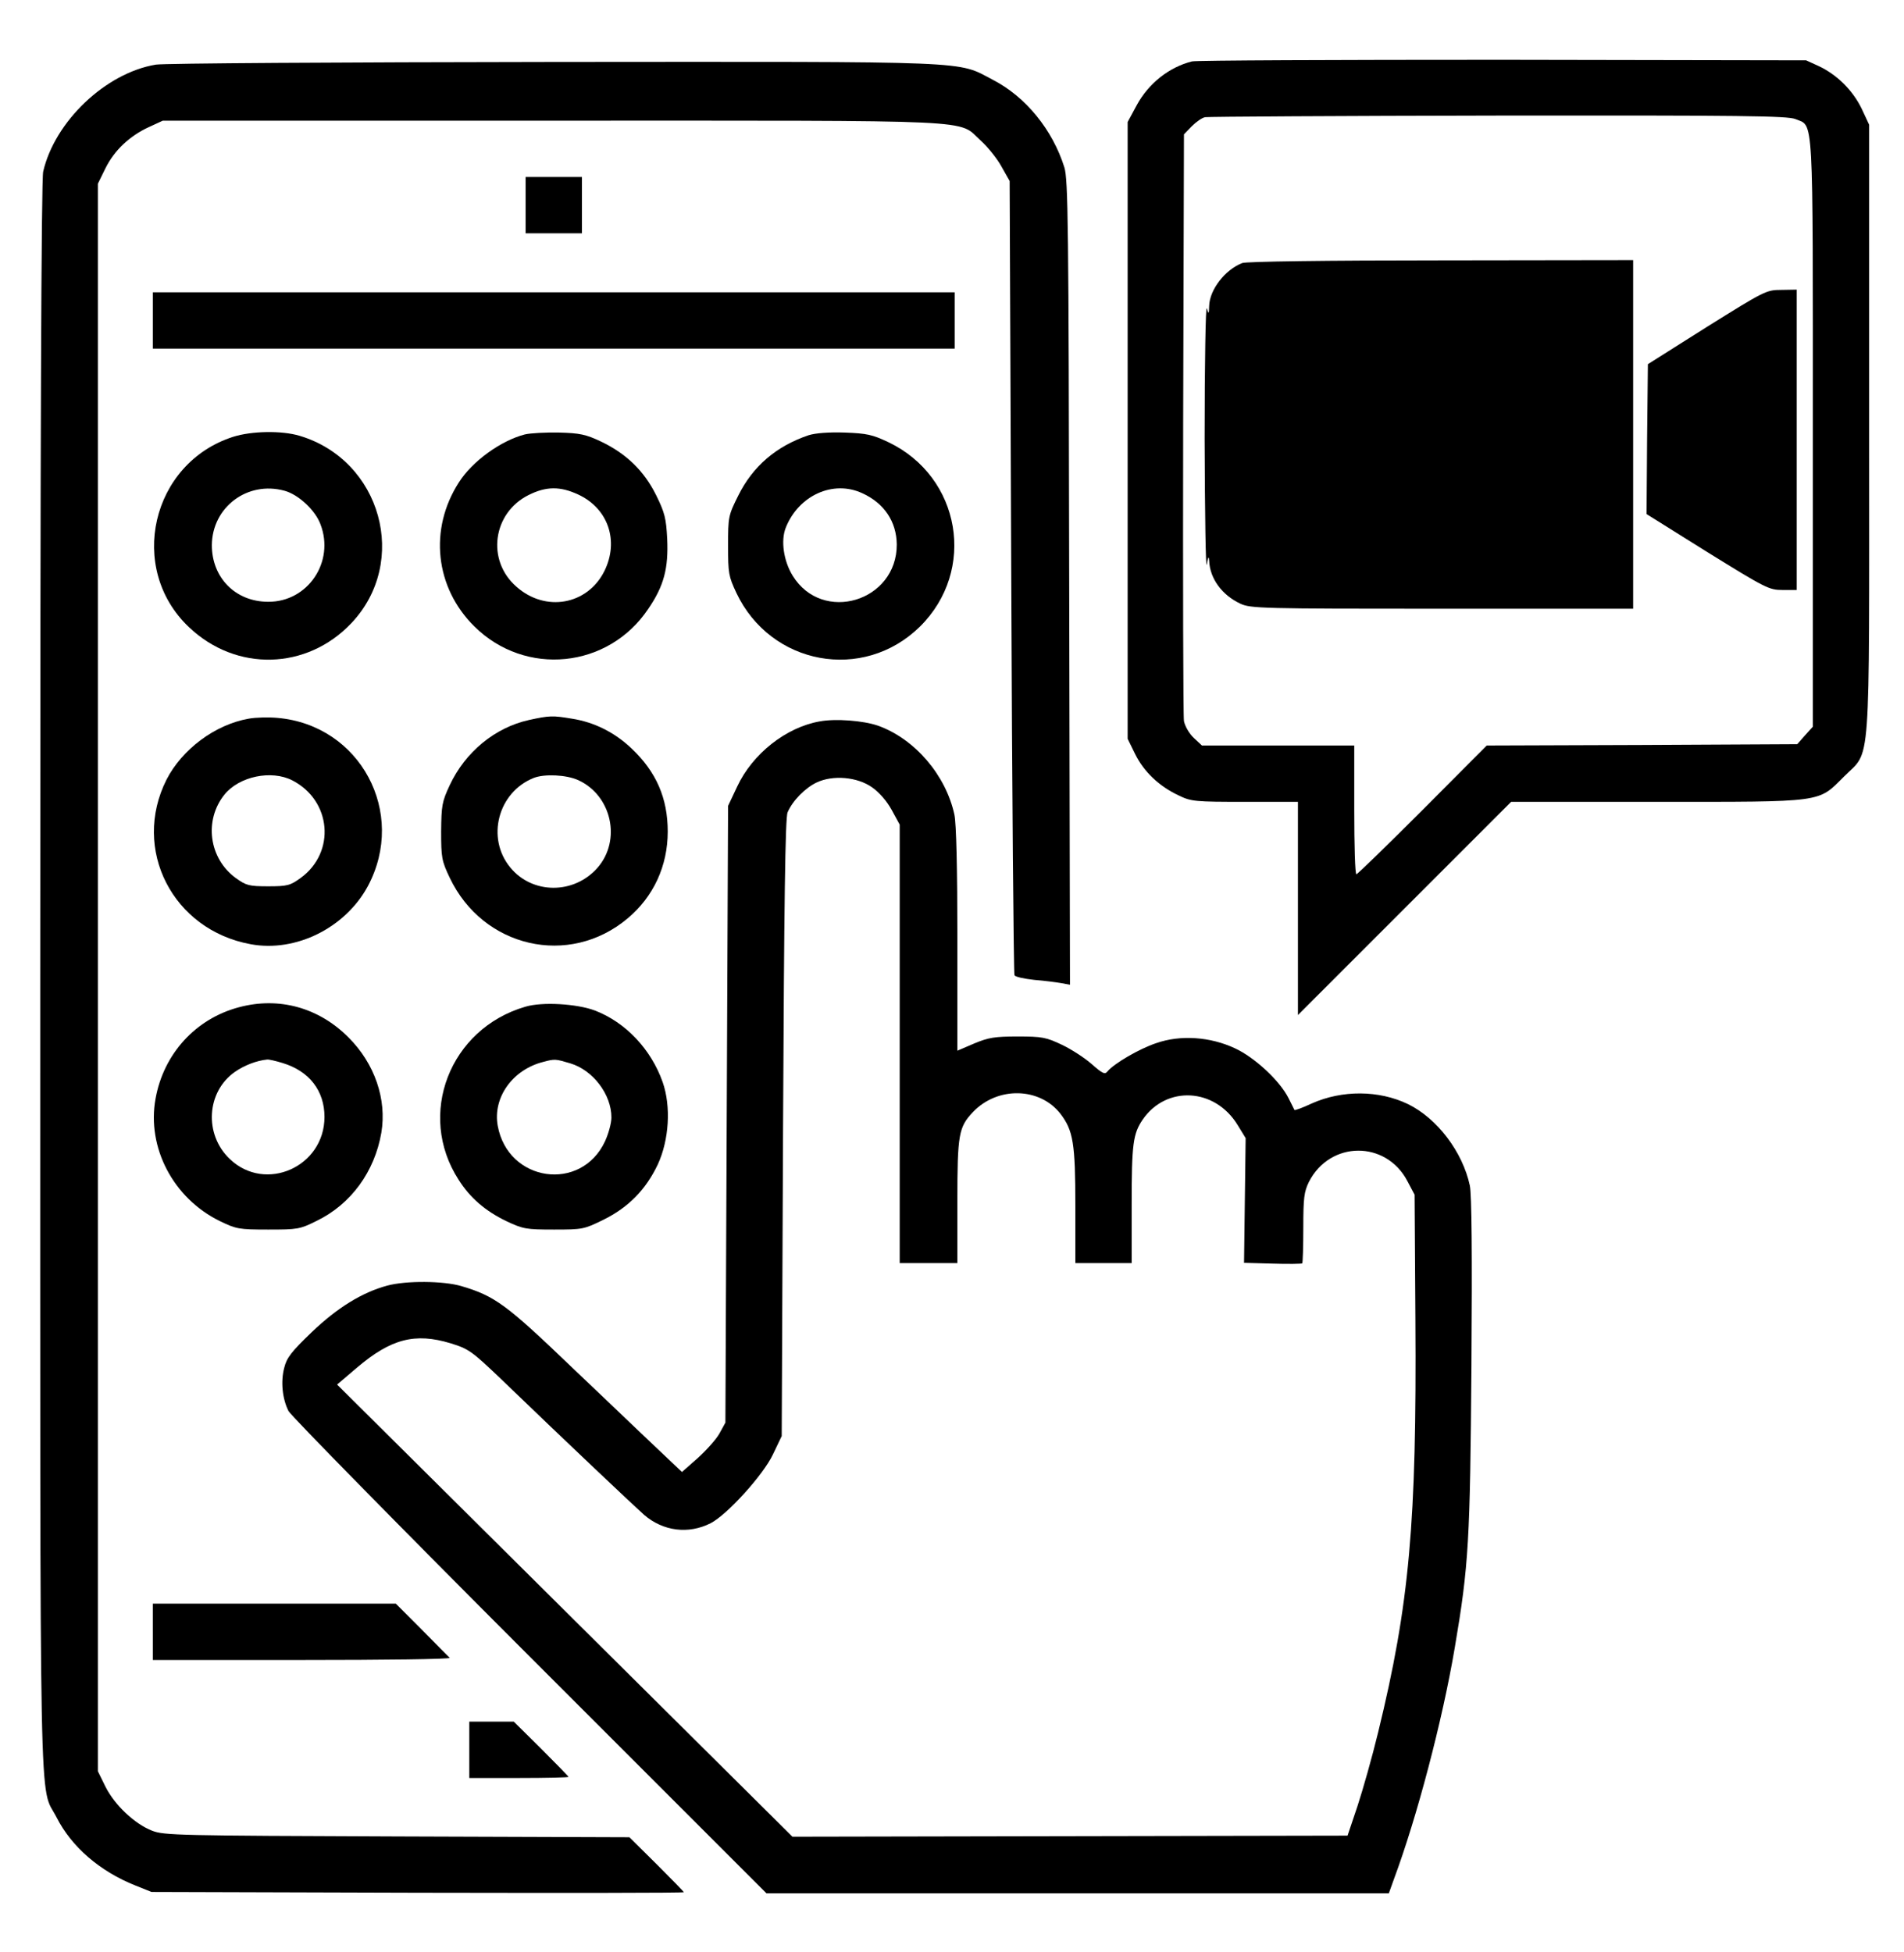 <?xml version="1.0" standalone="no"?>
<!DOCTYPE svg PUBLIC "-//W3C//DTD SVG 20010904//EN"
 "http://www.w3.org/TR/2001/REC-SVG-20010904/DTD/svg10.dtd">
<svg version="1.0" xmlns="http://www.w3.org/2000/svg"
 width="710pt" height="728pt" viewBox="0 0 710 728"
 preserveAspectRatio="xMidYMid meet">

<g transform="translate(0,728) scale(0.1,-0.1)"
fill="#000000" stroke="none">
<path d="M4445 7051 c-85 -21 -162 -82 -206 -163 l-34 -63 0 -1150 0 -1150 28
-57 c32 -65 89 -120 162 -154 47 -23 61 -24 248 -24 l197 0 0 -397 0 -398 398
398 397 397 541 0 c630 0 602 -4 700 94 102 103 94 -9 94 1295 l0 1136 -28 60
c-33 68 -92 127 -161 159 l-46 21 -1130 2 c-621 0 -1143 -2 -1160 -6z m2250
-215 c69 -29 65 44 65 -1170 l0 -1096 -29 -32 -29 -33 -579 -3 -579 -2 -239
-240 c-132 -132 -243 -240 -247 -240 -5 0 -8 108 -8 240 l0 240 -284 0 -284 0
-30 28 c-17 16 -33 43 -37 63 -3 19 -4 519 -3 1111 l3 1077 29 30 c16 16 38
32 50 34 11 2 504 5 1094 6 907 1 1078 -1 1107 -13z"/>
<path d="M4632 6299 c-64 -25 -121 -99 -123 -159 -1 -32 -2 -33 -9 -10 -4 14
-8 -204 -8 -485 1 -280 4 -492 8 -470 5 30 8 33 9 13 3 -66 48 -127 116 -159
38 -18 80 -19 753 -19 l712 0 0 650 0 650 -717 -1 c-423 0 -728 -4 -741 -10z"/>
<path d="M6365 6061 l-220 -139 -3 -279 -2 -280 227 -142 c218 -135 230 -141
280 -141 l53 0 0 560 0 560 -57 -1 c-57 0 -63 -4 -278 -138z"/>
<path d="M581 7039 c-187 -31 -377 -212 -420 -399 -7 -31 -11 -998 -11 -3005
0 -3253 -5 -3003 61 -3132 56 -110 161 -201 294 -254 l60 -24 993 -3 c545 -1
992 -1 992 2 0 2 -46 49 -102 105 l-101 100 -866 3 c-813 3 -869 4 -913 21
-67 26 -141 97 -175 165 l-28 57 0 2960 0 2960 28 57 c33 67 90 121 162 154
l52 24 1454 0 c1630 0 1507 6 1597 -75 26 -24 61 -67 77 -97 l30 -53 6 -1476
c3 -812 9 -1481 12 -1486 4 -6 37 -13 74 -17 38 -3 83 -9 100 -12 l33 -6 -3
1498 c-2 1345 -4 1504 -18 1550 -44 140 -144 263 -266 326 -137 72 -50 68
-1640 67 -794 -1 -1452 -5 -1482 -10z"/>
<path d="M1960 6515 l0 -105 105 0 105 0 0 105 0 105 -105 0 -105 0 0 -105z"/>
<path d="M570 6085 l0 -105 1495 0 1495 0 0 105 0 105 -1495 0 -1495 0 0 -105z"/>
<path d="M869 5651 c-305 -98 -396 -491 -164 -710 176 -167 439 -160 605 15
217 229 112 608 -193 699 -67 20 -179 18 -248 -4z m192 -201 c52 -14 115 -73
134 -125 54 -140 -47 -290 -195 -289 -122 0 -210 90 -210 211 1 142 133 241
271 203z"/>
<path d="M1957 5660 c-89 -23 -196 -100 -246 -179 -112 -174 -89 -392 58 -537
190 -188 499 -157 648 65 59 86 76 152 71 262 -4 76 -9 97 -41 162 -45 91
-112 156 -207 201 -55 26 -78 31 -155 33 -49 1 -107 -2 -128 -7z m199 -224
c112 -52 153 -173 98 -285 -63 -127 -220 -155 -328 -59 -113 98 -89 275 45
342 66 33 118 33 185 2z"/>
<path d="M3015 5657 c-121 -41 -208 -116 -262 -225 -37 -74 -38 -79 -38 -187
0 -103 2 -114 31 -176 128 -270 473 -333 684 -126 213 210 153 559 -117 688
-59 28 -80 33 -163 36 -61 2 -109 -2 -135 -10z m200 -216 c82 -37 128 -106
129 -191 1 -213 -277 -297 -388 -117 -34 55 -45 131 -26 179 48 121 177 179
285 129z"/>
<path d="M927 4600 c-125 -22 -248 -114 -306 -227 -131 -260 23 -561 314 -614
168 -31 353 61 437 217 146 274 -29 600 -337 627 -33 3 -82 2 -108 -3z m163
-230 c146 -75 163 -268 31 -364 -39 -28 -49 -31 -121 -31 -72 0 -82 3 -121 31
-100 73 -119 215 -42 311 55 68 175 93 253 53z"/>
<path d="M1972 4595 c-126 -28 -237 -119 -295 -243 -29 -62 -31 -76 -32 -172
0 -98 2 -110 32 -173 124 -261 445 -335 663 -152 97 81 150 196 150 324 0 125
-43 223 -135 310 -63 60 -139 98 -222 111 -72 12 -83 12 -161 -5z m184 -224
c125 -57 162 -224 72 -327 -88 -100 -243 -99 -325 1 -91 110 -46 281 87 334
40 16 122 12 166 -8z"/>
<path d="M3057 4590 c-126 -22 -251 -121 -308 -243 l-34 -72 -5 -1150 -5
-1150 -22 -40 c-12 -22 -49 -63 -81 -92 l-59 -52 -154 146 c-85 81 -199 190
-254 242 -246 236 -289 268 -414 305 -67 20 -207 21 -277 2 -93 -25 -186 -82
-282 -174 -75 -72 -93 -95 -102 -132 -14 -52 -7 -117 16 -162 9 -17 413 -429
899 -915 l883 -883 1160 0 1161 0 19 53 c85 228 181 591 227 864 52 306 57
398 62 1050 3 418 1 639 -6 672 -27 126 -122 251 -231 304 -108 52 -245 53
-359 2 -34 -16 -62 -26 -64 -24 -1 2 -11 22 -22 44 -32 64 -126 152 -200 186
-92 43 -203 51 -294 19 -63 -21 -157 -76 -181 -105 -10 -13 -19 -8 -59 27 -25
22 -75 55 -111 72 -59 28 -74 31 -165 31 -86 0 -109 -4 -162 -26 l-63 -27 0
414 c0 268 -4 432 -11 466 -32 148 -148 283 -285 332 -55 19 -158 27 -217 16z
m195 -246 c26 -18 55 -51 73 -84 l30 -55 0 -817 0 -818 108 0 107 0 0 230 c0
251 5 277 58 333 92 97 250 93 327 -7 47 -62 55 -110 55 -343 l0 -213 105 0
105 0 0 218 c0 226 5 264 41 317 88 128 269 119 354 -20 l30 -49 -3 -232 -3
-233 106 -3 c59 -2 109 -1 111 1 2 2 4 62 4 133 0 112 3 134 21 171 79 154
287 155 367 3 l27 -51 3 -465 c5 -758 -22 -1061 -139 -1540 -22 -91 -57 -214
-77 -275 l-37 -110 -1035 -2 -1035 -2 -849 843 -849 843 74 63 c127 108 217
131 349 91 68 -21 79 -29 189 -134 249 -240 498 -475 533 -506 71 -61 165 -73
248 -31 62 32 196 180 232 256 l33 69 5 1150 c4 837 8 1157 17 1176 19 44 66
91 108 111 61 29 152 21 207 -18z"/>
<path d="M891 3524 c-162 -43 -281 -174 -311 -341 -33 -182 66 -371 239 -456
62 -30 71 -32 181 -32 110 0 118 1 182 33 127 62 215 183 240 328 21 125 -25
258 -122 355 -111 112 -260 153 -409 113z m163 -208 c99 -30 156 -103 156
-201 0 -186 -220 -284 -353 -157 -97 92 -87 251 19 325 36 25 81 42 120 46 6
1 32 -5 58 -13z"/>
<path d="M1959 3526 c-282 -82 -406 -402 -249 -645 43 -68 100 -117 179 -155
62 -29 73 -31 177 -31 107 0 112 1 185 37 93 46 158 113 202 206 42 91 50 216
18 307 -43 122 -138 223 -253 267 -67 25 -196 33 -259 14z m167 -211 c85 -25
154 -116 154 -202 0 -21 -11 -61 -24 -89 -89 -191 -362 -152 -400 58 -19 105
55 209 169 238 44 12 47 11 101 -5z"/>
<path d="M570 1195 l0 -105 557 0 c306 0 553 3 550 8 -4 4 -51 51 -104 105
l-97 97 -453 0 -453 0 0 -105z"/>
<path d="M1750 755 l0 -105 185 0 c102 0 185 2 185 4 0 2 -46 49 -102 105
l-102 101 -83 0 -83 0 0 -105z"/>
</g>
</svg>
